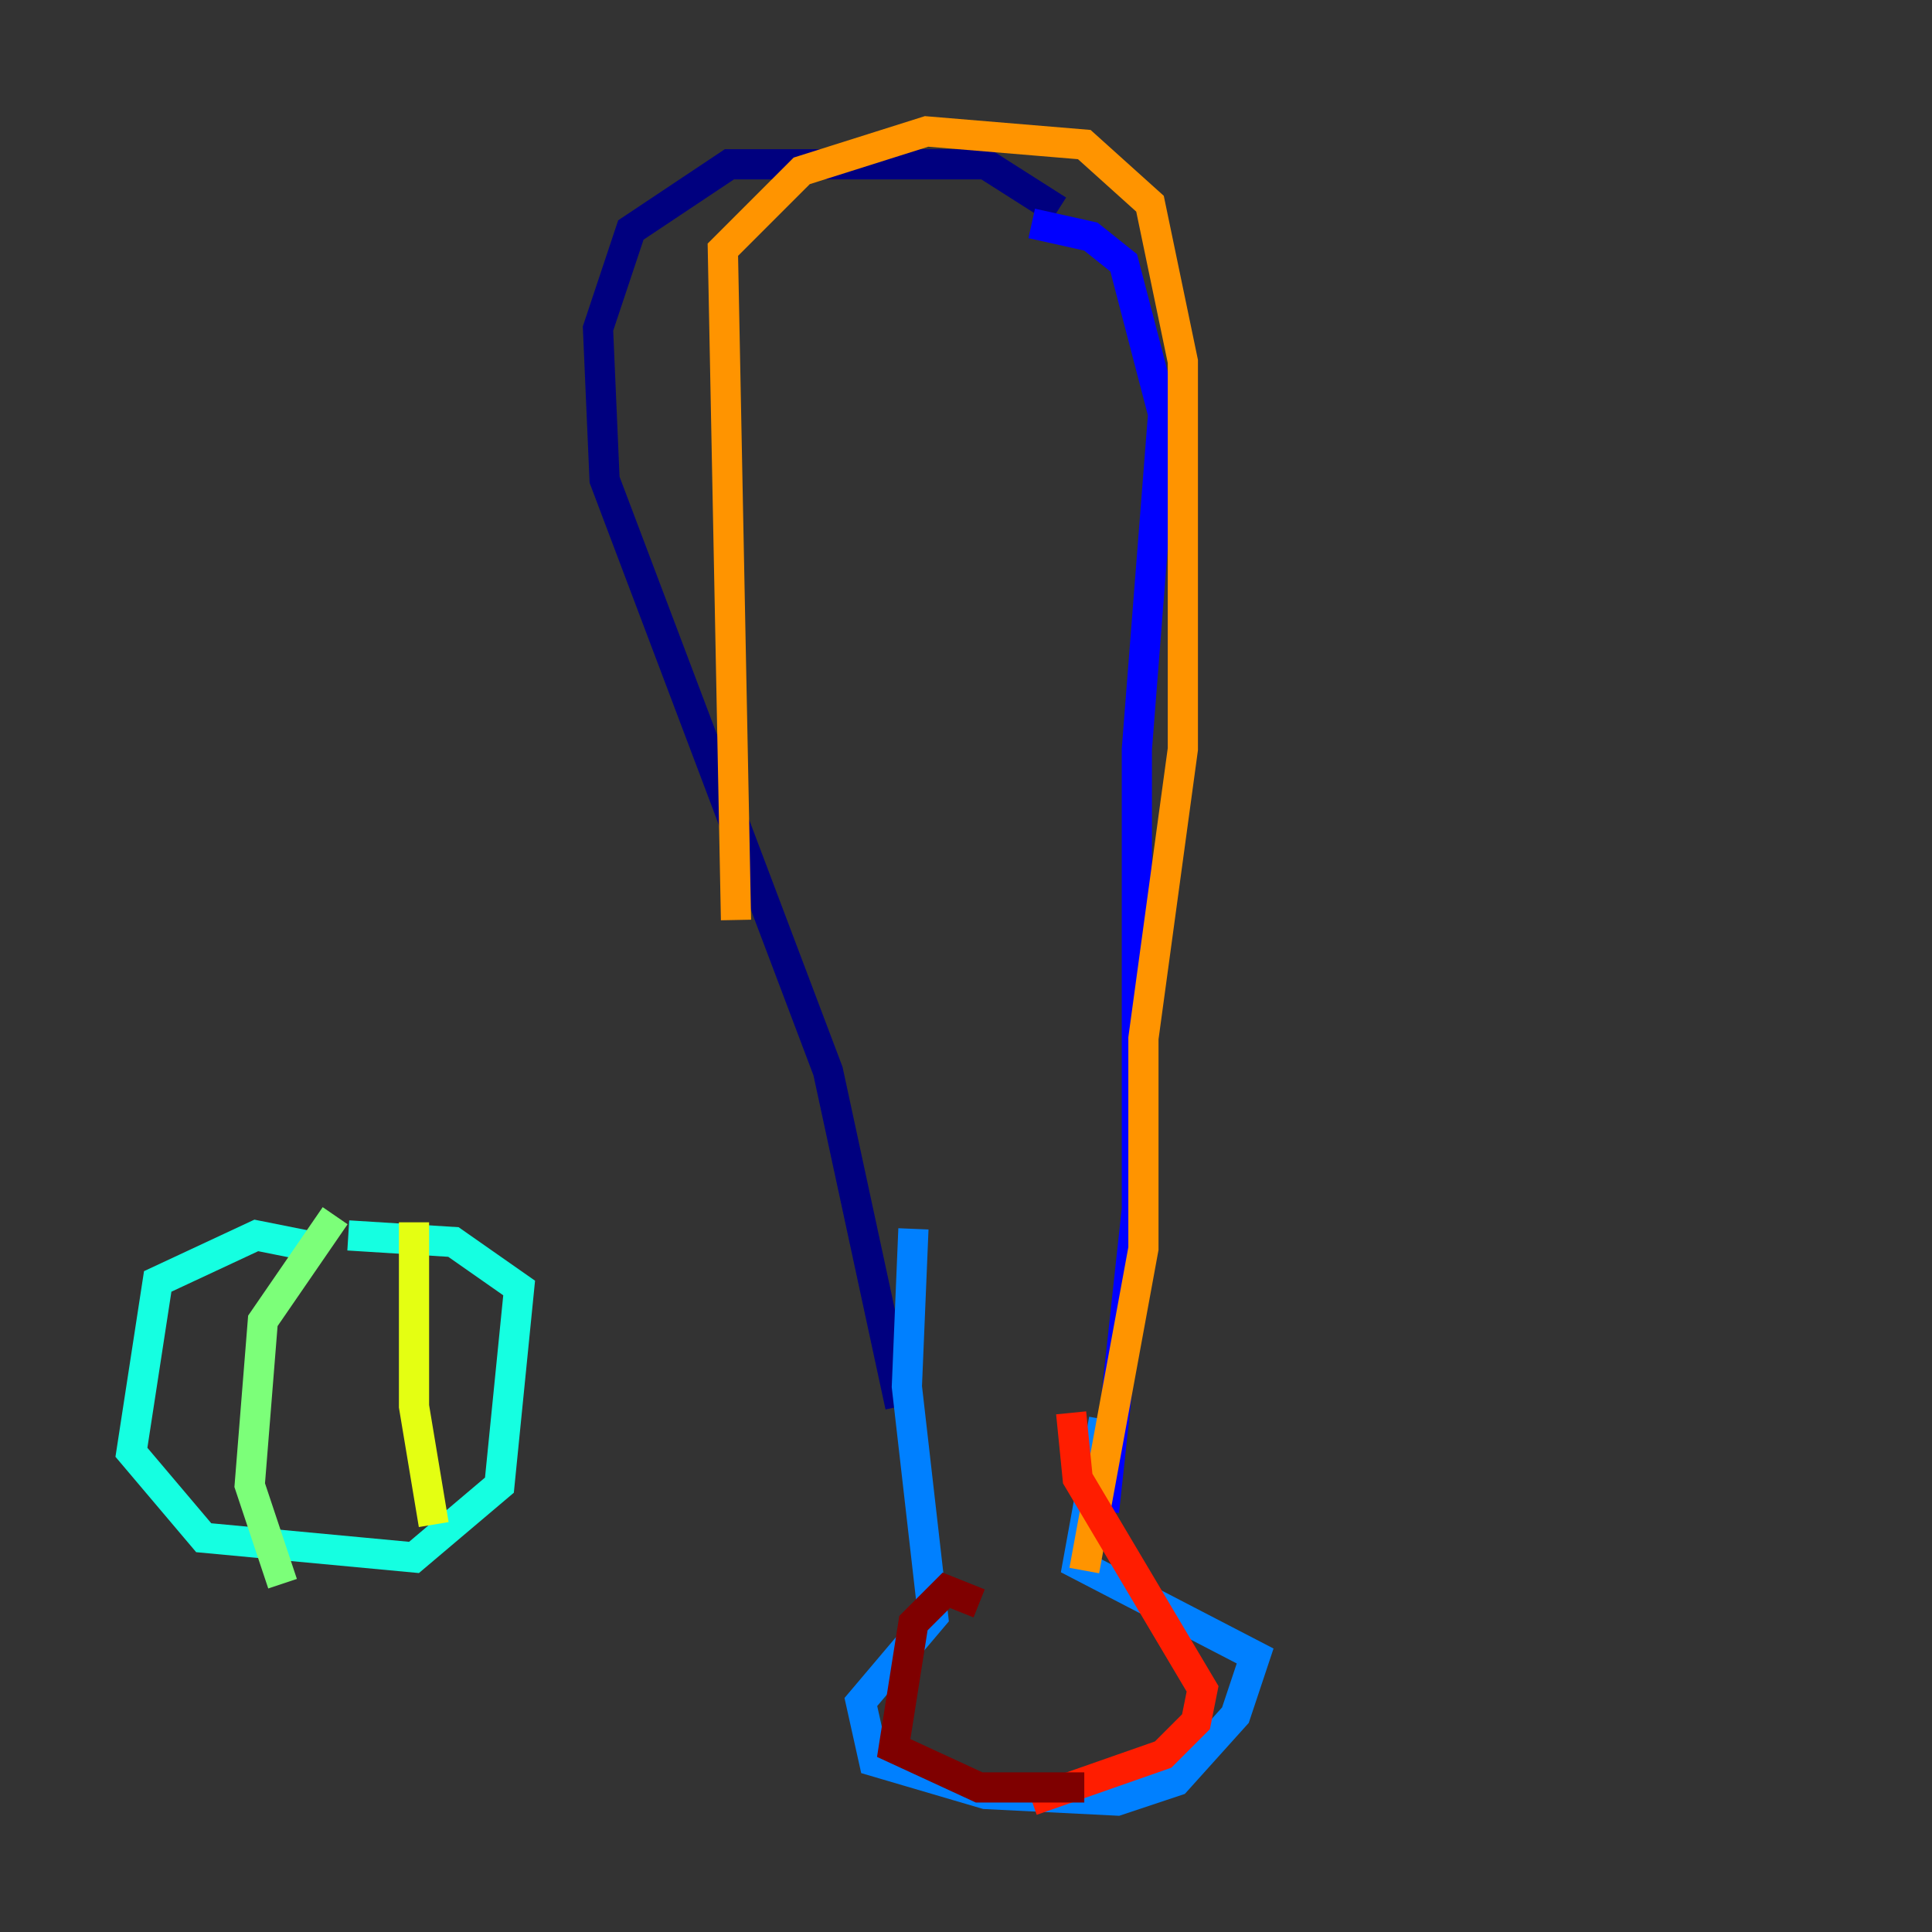 <?xml version="1.0" encoding="utf-8" ?>
<svg baseProfile="tiny" height="128" version="1.2" viewBox="0,0,128,128" width="128" xmlns="http://www.w3.org/2000/svg" xmlns:ev="http://www.w3.org/2001/xml-events" xmlns:xlink="http://www.w3.org/1999/xlink"><rect x="0" y="0" width="128" height="128" fill="#333333" stroke="none"/><defs /><polyline fill="none" points="70.095,13.932 65.306,10.884 48.327,10.884 41.796,15.238 39.619,21.769 40.054,31.782 54.857,70.966 59.646,93.17" stroke="#00007f" stroke-width="2" /><polyline fill="none" points="68.354,14.803 72.272,15.674 74.449,17.415 77.061,27.429 75.32,49.633 75.32,80.109 73.143,100.136" stroke="#0000ff" stroke-width="2" /><polyline fill="none" points="60.517,81.415 60.082,91.864 61.823,107.102 57.034,112.762 57.905,116.68 65.306,118.857 74.014,119.293 77.932,117.986 81.85,113.633 83.156,109.714 71.401,103.619 73.143,94.041" stroke="#0080ff" stroke-width="2" /><polyline fill="none" points="21.333,82.721 16.98,81.85 10.449,84.898 8.707,96.218 13.497,101.878 27.429,103.184 33.088,98.395 34.395,85.333 30.041,82.286 23.075,81.85" stroke="#15ffe1" stroke-width="2" /><polyline fill="none" points="22.204,80.544 17.415,87.51 16.544,98.395 18.721,104.925" stroke="#7cff79" stroke-width="2" /><polyline fill="none" points="27.429,80.98 27.429,93.17 28.735,101.007" stroke="#e4ff12" stroke-width="2" /><polyline fill="none" points="48.762,60.952 47.891,16.544 53.116,11.32 61.388,8.707 71.837,9.578 76.191,13.497 78.367,23.946 78.367,49.633 75.755,68.789 75.755,82.721 71.837,104.054" stroke="#ff9400" stroke-width="2" /><polyline fill="none" points="70.966,93.605 71.401,97.959 79.674,111.891 79.238,114.068 77.061,116.245 68.354,119.293" stroke="#ff1d00" stroke-width="2" /><polyline fill="none" points="64.871,106.231 62.694,105.361 60.517,107.537 59.211,115.809 64.871,118.422 71.837,118.422" stroke="#7f0000" stroke-width="2" /></svg>